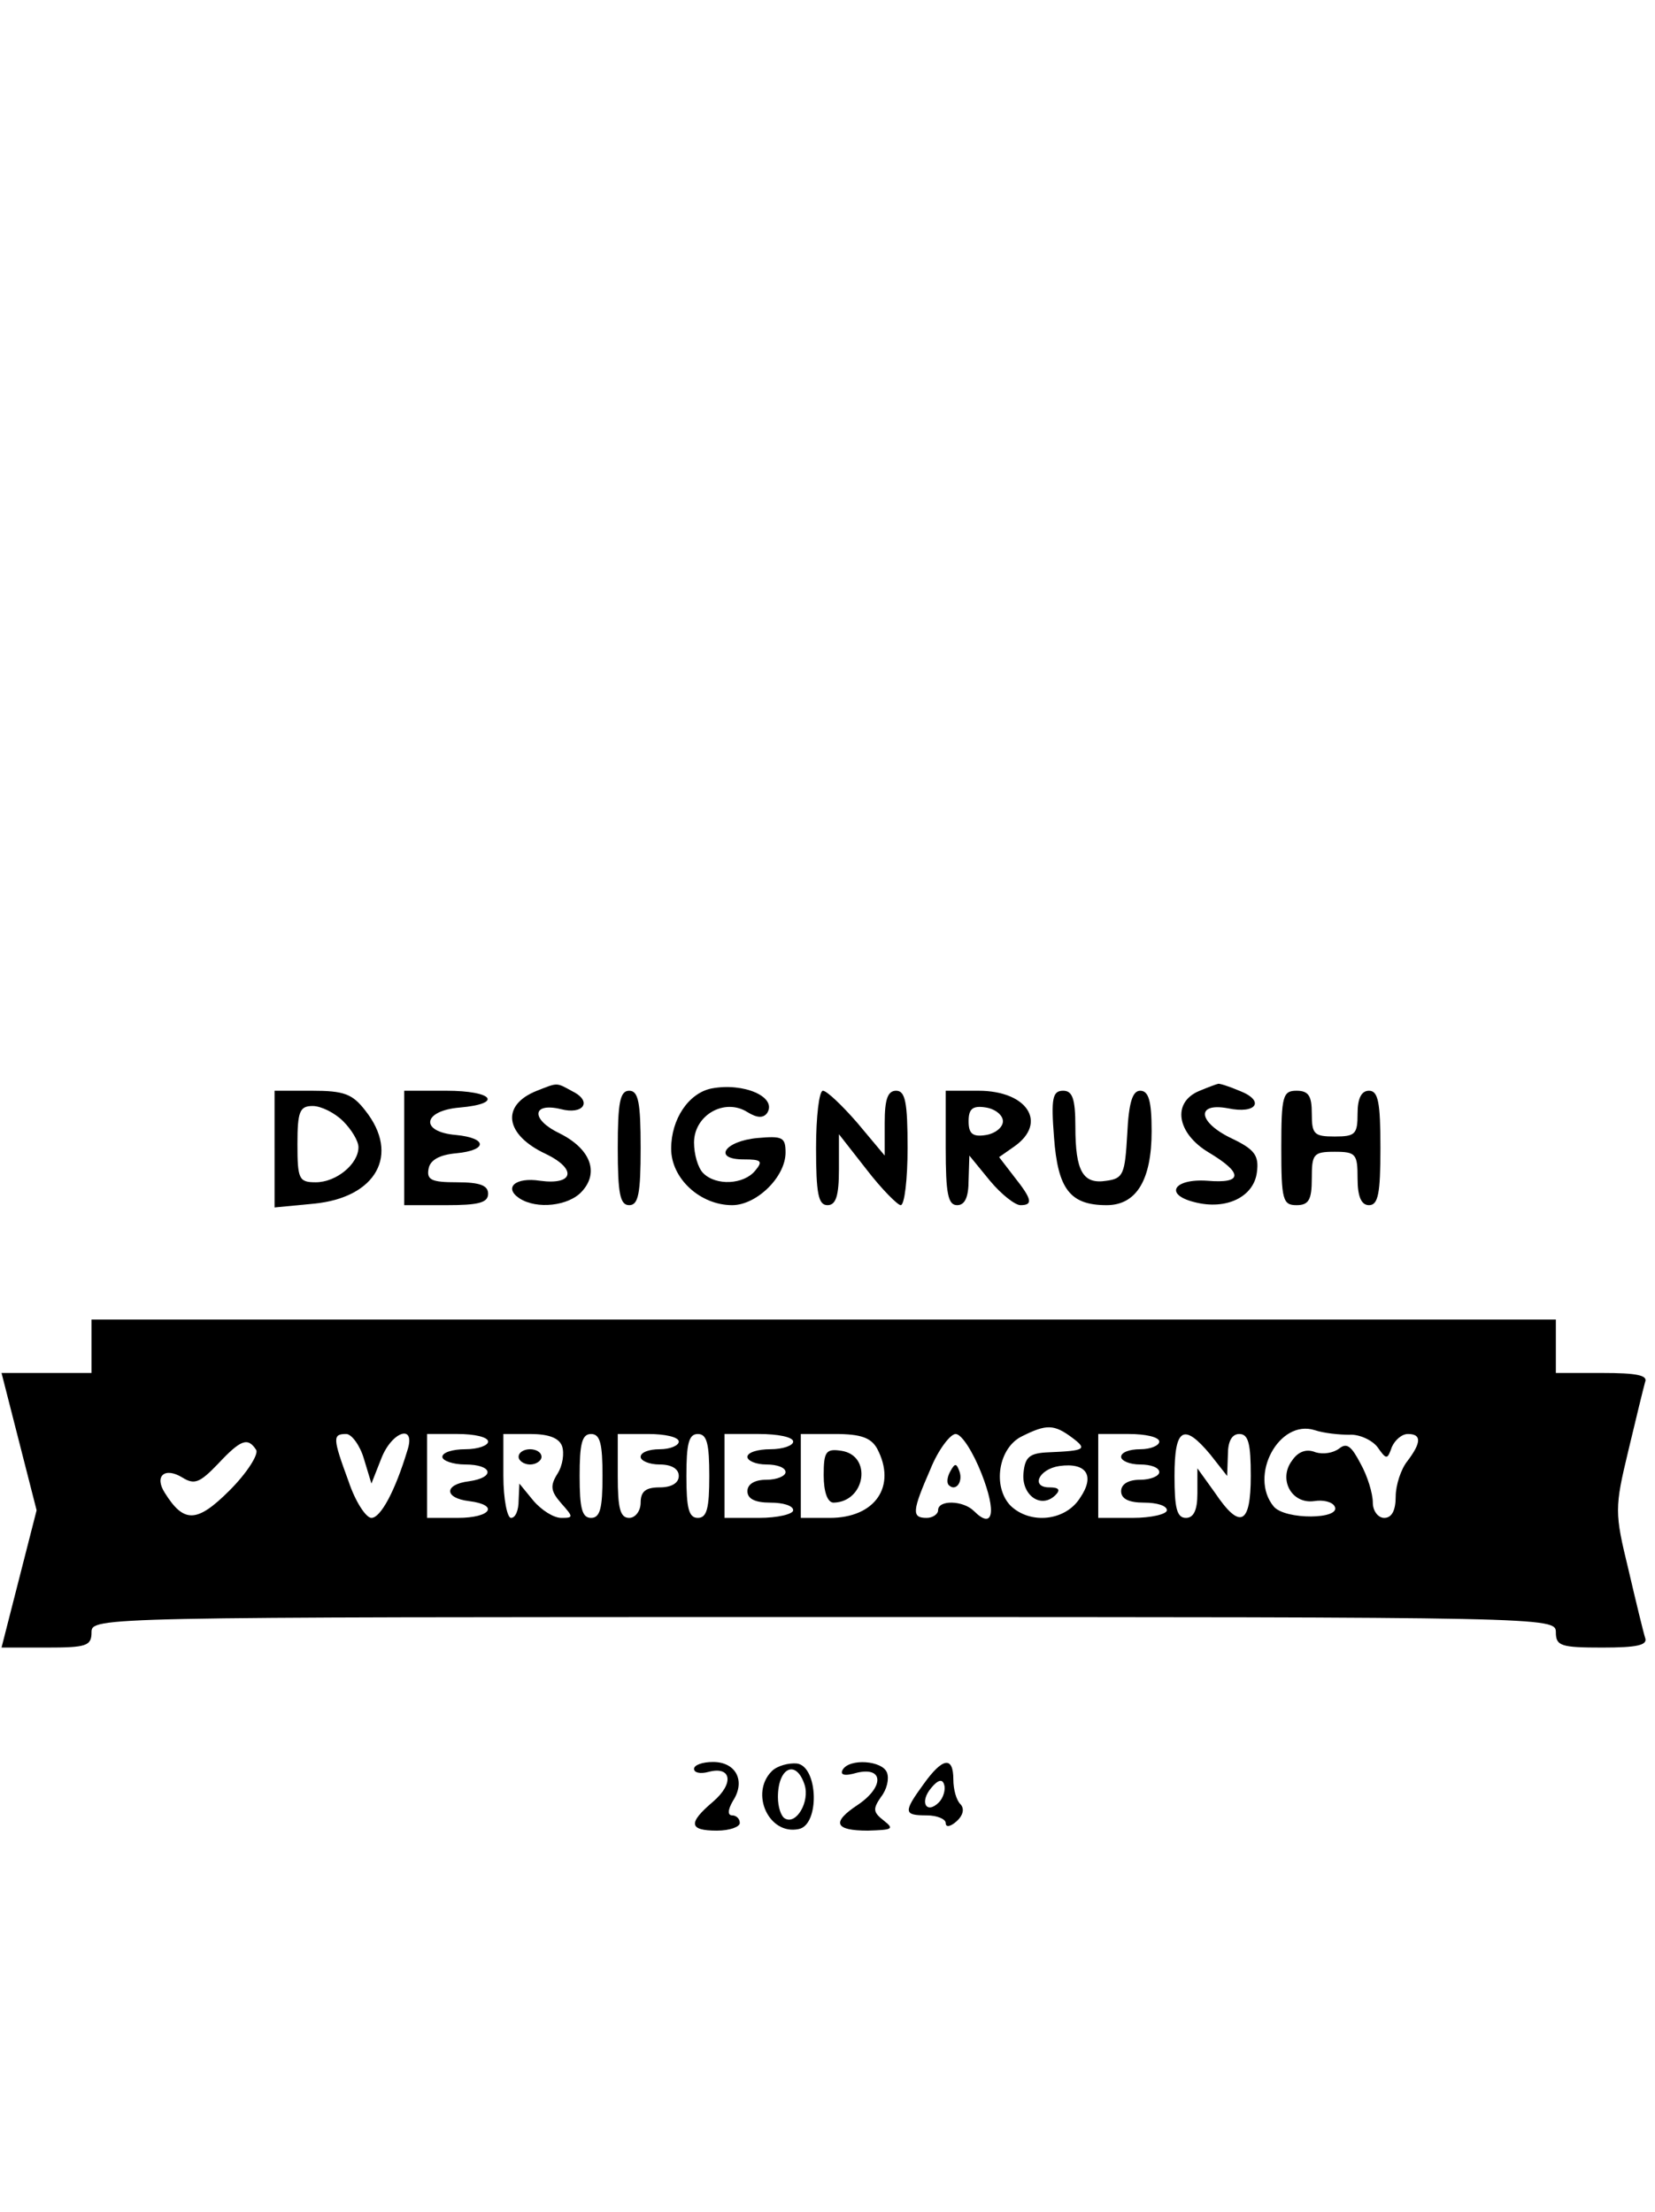 <?xml version="1.0" standalone="no"?>
<!DOCTYPE svg PUBLIC "-//W3C//DTD SVG 20010904//EN"
 "http://www.w3.org/TR/2001/REC-SVG-20010904/DTD/svg10.dtd">
<svg version="1.0" xmlns="http://www.w3.org/2000/svg"
 width="217pt" height="290pt" viewBox="0 0 217 290"
 preserveAspectRatio="xMidYMid meet">

<g transform="translate(0,290) scale(0.1,-0.1)"
fill="#000000" stroke="none">
<path d="M704 1470 c-48 -19 -42 -58 12 -83 41 -20 36 -41 -8 -35 -32 5 -48
-9 -27 -23 23 -15 65 -10 82 9 23 25 11 56 -29 76 -38 18 -37 41 1 32 30 -8
42 10 16 23 -22 12 -19 12 -47 1z"/>
<path d="M933 1473 c-30 -6 -53 -40 -53 -79 0 -39 38 -74 80 -74 32 0 70 37
70 69 0 20 -4 22 -37 19 -43 -4 -59 -28 -18 -28 23 0 26 -2 15 -15 -15 -18
-51 -20 -68 -3 -7 7 -12 25 -12 40 0 36 40 59 70 40 13 -8 21 -8 26 -1 13 21
-31 40 -73 32z"/>
<path d="M1573 1470 c-37 -15 -30 -56 12 -81 45 -27 45 -41 -2 -37 -44 3 -57
-18 -17 -28 42 -11 78 7 82 39 3 22 -3 30 -32 44 -45 21 -49 48 -6 40 38 -8
49 10 15 23 -14 6 -27 10 -28 9 -1 0 -12 -4 -24 -9z"/>
<path d="M360 1394 l0 -77 52 5 c81 8 113 64 67 122 -17 22 -28 26 -70 26
l-49 0 0 -76z m90 36 c11 -11 20 -26 20 -34 0 -22 -29 -46 -56 -46 -22 0 -24
4 -24 50 0 43 3 50 20 50 11 0 29 -9 40 -20z"/>
<path d="M530 1395 l0 -75 55 0 c42 0 55 3 55 15 0 11 -11 15 -41 15 -33 0
-40 3 -37 18 2 11 14 18 36 20 42 4 41 20 0 24 -48 4 -44 32 5 36 57 5 44 22
-18 22 l-55 0 0 -75z"/>
<path d="M810 1395 c0 -60 3 -75 15 -75 12 0 15 15 15 75 0 60 -3 75 -15 75
-12 0 -15 -15 -15 -75z"/>
<path d="M1070 1395 c0 -60 3 -75 15 -75 11 0 15 12 15 47 l0 46 36 -46 c20
-26 41 -47 45 -47 5 0 9 34 9 75 0 60 -3 75 -15 75 -11 0 -15 -11 -15 -42 l0
-43 -36 43 c-20 23 -40 42 -45 42 -5 0 -9 -34 -9 -75z"/>
<path d="M1240 1395 c0 -60 3 -75 15 -75 10 0 15 10 15 33 l1 32 27 -33 c15
-18 33 -32 40 -32 17 0 15 8 -8 37 l-20 26 20 14 c44 31 17 73 -47 73 l-43 0
0 -75z m75 35 c0 -8 -10 -16 -22 -18 -18 -3 -23 2 -23 18 0 16 5 21 23 18 12
-2 22 -10 22 -18z"/>
<path d="M1382 1409 c5 -68 21 -89 69 -89 39 0 59 33 59 97 0 40 -4 53 -15 53
-10 0 -15 -15 -17 -57 -3 -52 -5 -58 -27 -61 -31 -5 -41 12 -41 71 0 37 -4 47
-16 47 -14 0 -16 -10 -12 -61z"/>
<path d="M1680 1395 c0 -68 2 -75 20 -75 16 0 20 7 20 35 0 32 2 35 30 35 28
0 30 -3 30 -35 0 -24 5 -35 15 -35 12 0 15 15 15 75 0 60 -3 75 -15 75 -10 0
-15 -10 -15 -30 0 -27 -3 -30 -30 -30 -27 0 -30 3 -30 30 0 23 -4 30 -20 30
-18 0 -20 -7 -20 -75z"/>
<path d="M120 1135 l0 -35 -59 0 -59 0 23 -90 23 -90 -23 -90 -23 -90 59 0
c52 0 59 2 59 20 0 20 7 20 960 20 953 0 960 0 960 -20 0 -18 7 -20 61 -20 45
0 60 3 56 13 -2 6 -12 47 -22 90 -18 74 -18 80 0 155 10 42 20 83 22 90 4 9
-11 12 -56 12 l-61 0 0 35 0 35 -960 0 -960 0 0 -35z m1286 -120 c20 -15 17
-17 -31 -19 -25 -1 -31 -6 -33 -27 -3 -29 23 -48 42 -29 7 7 4 10 -8 10 -25 0
-14 24 13 28 36 5 47 -13 27 -42 -19 -30 -65 -35 -91 -10 -24 25 -16 76 15 91
32 16 42 16 66 -2z m363 4 c13 1 30 -7 37 -16 12 -17 13 -17 19 0 4 9 13 17
21 17 18 0 18 -11 -1 -36 -8 -10 -15 -31 -15 -46 0 -18 -5 -28 -15 -28 -8 0
-15 9 -15 20 0 12 -7 35 -16 51 -12 23 -18 28 -28 20 -8 -6 -21 -8 -31 -5 -12
5 -23 1 -31 -11 -18 -24 -1 -57 29 -53 12 2 24 -1 27 -7 9 -17 -65 -18 -80 0
-33 40 7 115 54 100 12 -4 32 -6 45 -6z m-1292 -31 l10 -33 13 33 c14 36 46
46 34 10 -16 -53 -35 -88 -47 -88 -7 0 -21 21 -30 48 -21 57 -21 62 -3 62 7 0
18 -15 23 -32z m163 22 c0 -5 -13 -10 -30 -10 -16 0 -30 -4 -30 -10 0 -5 14
-10 30 -10 36 0 40 -17 5 -22 -33 -4 -33 -22 0 -26 40 -5 29 -22 -15 -22 l-40
0 0 55 0 55 40 0 c22 0 40 -4 40 -10z m97 -6 c3 -9 1 -25 -6 -36 -10 -16 -9
-23 5 -39 16 -18 16 -19 0 -19 -10 0 -26 10 -37 23 l-18 22 -1 -22 c0 -13 -4
-23 -10 -23 -5 0 -10 25 -10 55 l0 55 35 0 c24 0 38 -5 42 -16z m53 -39 c0
-42 -3 -55 -15 -55 -12 0 -15 13 -15 55 0 42 3 55 15 55 12 0 15 -13 15 -55z
m100 45 c0 -5 -11 -10 -25 -10 -14 0 -25 -4 -25 -10 0 -5 11 -10 25 -10 16 0
25 -6 25 -15 0 -9 -9 -15 -25 -15 -18 0 -25 -5 -25 -20 0 -11 -7 -20 -15 -20
-12 0 -15 13 -15 55 l0 55 40 0 c22 0 40 -4 40 -10z m40 -45 c0 -42 -3 -55
-15 -55 -12 0 -15 13 -15 55 0 42 3 55 15 55 12 0 15 -13 15 -55z m110 45 c0
-5 -13 -10 -30 -10 -16 0 -30 -4 -30 -10 0 -5 11 -10 25 -10 14 0 25 -4 25
-10 0 -5 -11 -10 -25 -10 -16 0 -25 -6 -25 -15 0 -10 10 -15 30 -15 17 0 30
-4 30 -10 0 -5 -20 -10 -45 -10 l-45 0 0 55 0 55 45 0 c25 0 45 -4 45 -10z
m110 -9 c26 -49 -2 -91 -62 -91 l-38 0 0 55 0 55 45 0 c34 0 47 -5 55 -19z
m137 -33 c20 -51 15 -74 -10 -49 -14 14 -47 15 -47 1 0 -5 -7 -10 -15 -10 -20
0 -19 9 5 64 10 25 26 46 33 46 8 0 23 -24 34 -52z m233 42 c0 -5 -11 -10 -25
-10 -14 0 -25 -4 -25 -10 0 -5 11 -10 25 -10 14 0 25 -4 25 -10 0 -5 -11 -10
-25 -10 -16 0 -25 -6 -25 -15 0 -10 10 -15 30 -15 17 0 30 -4 30 -10 0 -5 -20
-10 -45 -10 l-45 0 0 55 0 55 40 0 c22 0 40 -4 40 -10z m67 -17 l22 -28 1 28
c0 17 5 27 15 27 12 0 15 -13 15 -55 0 -64 -14 -71 -47 -22 l-23 32 0 -33 c0
-22 -5 -32 -15 -32 -12 0 -15 13 -15 55 0 63 12 70 47 28z m-1251 6 c3 -6 -12
-30 -35 -53 -43 -43 -60 -43 -85 -3 -14 22 0 34 23 20 16 -10 23 -7 47 18 30
32 39 35 50 18z"/>
<path d="M680 990 c0 -5 7 -10 15 -10 8 0 15 5 15 10 0 6 -7 10 -15 10 -8 0
-15 -4 -15 -10z"/>
<path d="M1080 966 c0 -22 5 -36 13 -36 42 1 51 62 10 68 -20 3 -23 -1 -23
-32z"/>
<path d="M1246 971 c-4 -7 -5 -15 -2 -18 9 -9 19 4 14 18 -4 11 -6 11 -12 0z"/>
<path d="M910 581 c0 -5 8 -7 19 -4 30 8 34 -15 6 -39 -33 -28 -32 -38 5 -38
17 0 30 5 30 10 0 6 -5 10 -10 10 -6 0 -6 7 1 19 17 26 4 51 -26 51 -14 0 -25
-4 -25 -9z"/>
<path d="M1012 578 c-29 -29 -4 -84 35 -76 28 5 26 82 -2 86 -11 1 -26 -3 -33
-10z m43 -18 c7 -22 -11 -53 -26 -44 -5 3 -9 15 -9 28 0 39 24 50 35 16z"/>
<path d="M1105 580 c-4 -7 2 -9 19 -4 35 8 35 -19 1 -42 -35 -23 -31 -34 13
-34 32 1 35 2 21 13 -14 11 -15 15 -4 31 8 10 11 24 8 32 -6 16 -49 19 -58 4z"/>
<path d="M1211 561 c-27 -37 -26 -41 4 -41 14 0 25 -5 25 -10 0 -6 6 -5 14 2
9 8 11 17 5 23 -5 5 -9 19 -9 32 0 31 -14 29 -39 -6z m20 -24 c-16 -16 -26 0
-10 19 9 11 15 12 17 4 2 -6 -1 -17 -7 -23z"/>
</g>
</svg>
